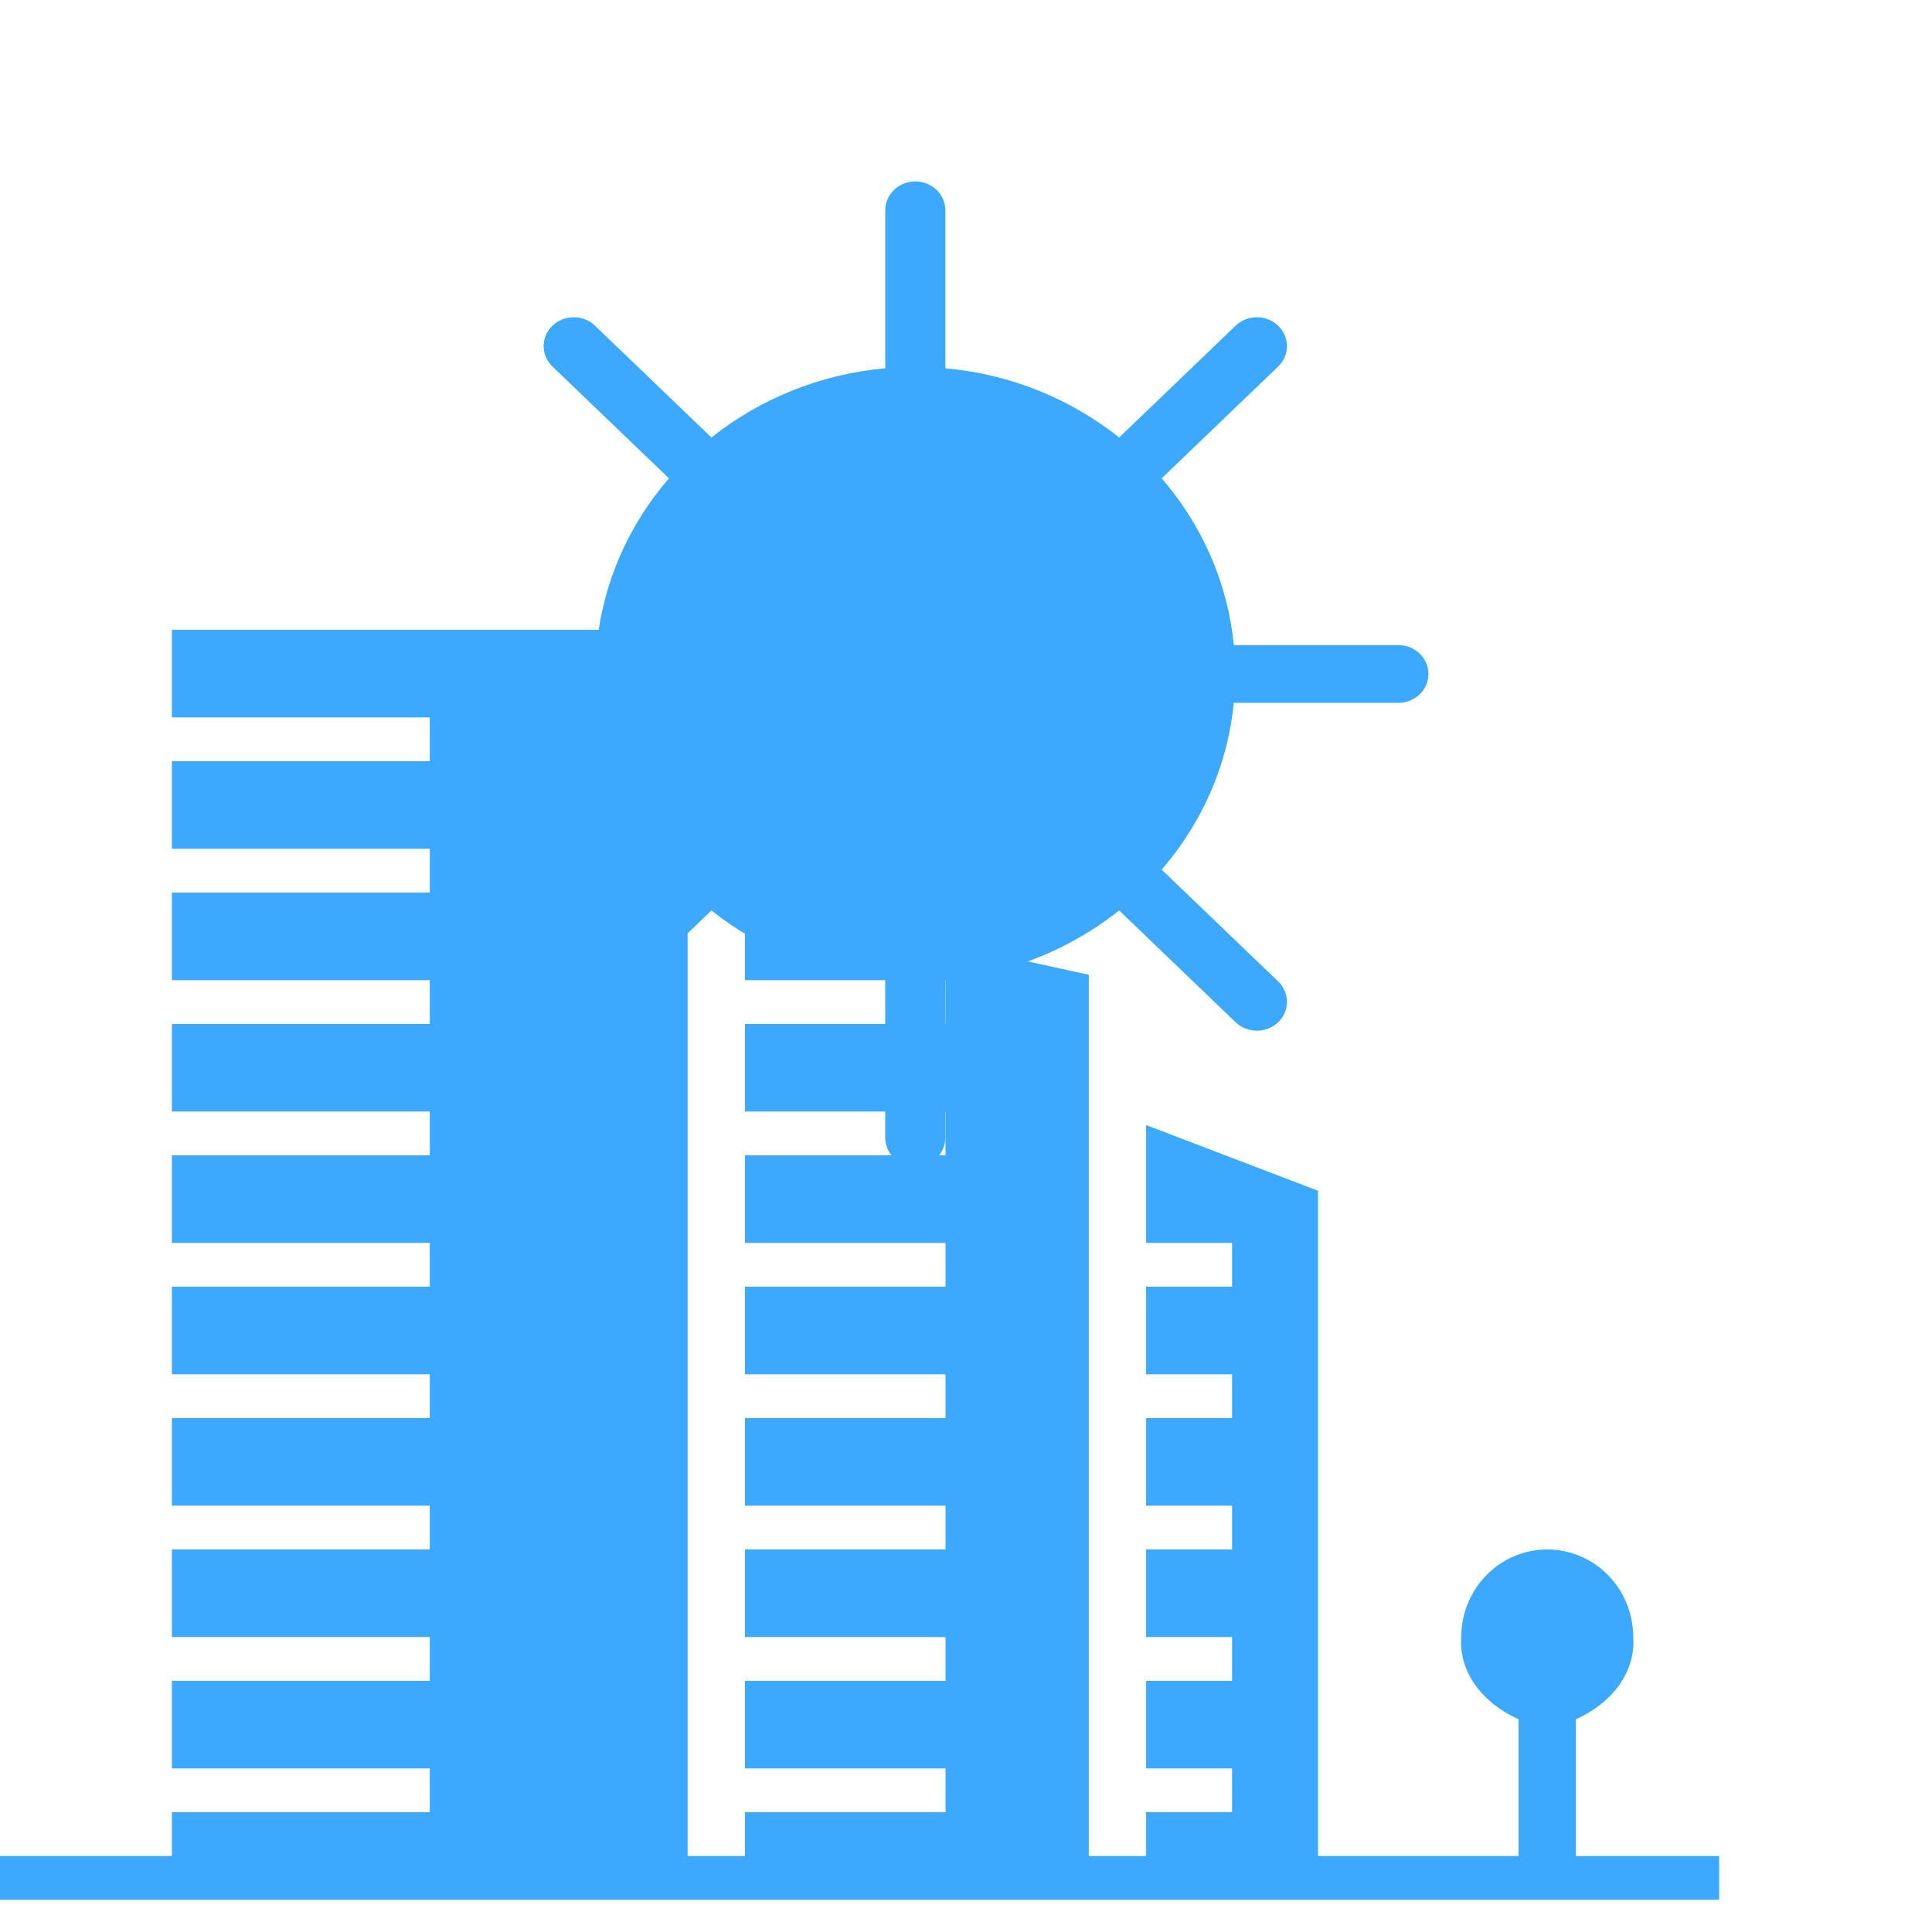 <?xml version="1.0" encoding="UTF-8" standalone="no"?>
<svg
   xmlns:dc="http://purl.org/dc/elements/1.1/"
   xmlns:cc="http://creativecommons.org/ns#"
   xmlns:rdf="http://www.w3.org/1999/02/22-rdf-syntax-ns#"
   xmlns:svg="http://www.w3.org/2000/svg"
   xmlns="http://www.w3.org/2000/svg"
   xmlns:sodipodi="http://sodipodi.sourceforge.net/DTD/sodipodi-0.dtd"
   xmlns:inkscape="http://www.inkscape.org/namespaces/inkscape"
   height="480pt"
   viewBox="0 -8 480 480"
   width="480pt"
   version="1.1"
   id="svg4"
   sodipodi:docname="logoblue.svg"
   inkscape:version="0.92.4 (5da689c313, 2019-01-14)">
  <defs
     id="defs8" />
  <sodipodi:namedview
     pagecolor="#ffffff"
     bordercolor="#666666"
     borderopacity="1"
     objecttolerance="10"
     gridtolerance="10"
     guidetolerance="10"
     inkscape:pageopacity="0"
     inkscape:pageshadow="2"
     inkscape:window-width="1920"
     inkscape:window-height="1046"
     id="namedview6"
     showgrid="false"
     inkscape:zoom="0.36875"
     inkscape:cx="320"
     inkscape:cy="320"
     inkscape:window-x="-11"
     inkscape:window-y="-11"
     inkscape:window-maximized="1"
     inkscape:current-layer="svg4" />
  <path
     d="m 391.525,453.12 v -33.974 c 9.385,-4.226 14.884,-12.115 14.237,-20.427 0,-12.017 -9.559,-21.76 -21.356,-21.76 -11.797,0 -21.356,9.743 -21.356,21.76 -0.647,8.312 4.852,16.201 14.237,20.427 v 33.974 H 327.458 V 287.84 L 284.746,271.519 v 29.278 h 21.356 v 10.88 h -21.356 v 21.76 h 21.356 v 10.88 h -21.356 v 21.76 h 21.356 v 10.88 h -21.356 v 21.76 h 21.356 v 10.88 h -21.356 v 21.76 h 21.356 v 10.88 h -21.356 v 10.88 H 270.508 V 234.177 l -85.424,-18.647 v 19.986 h 49.831 v 10.88 h -49.831 v 21.76 h 49.831 v 10.88 h -49.831 v 21.76 h 49.831 v 10.88 h -49.831 v 21.76 h 49.831 v 10.88 h -49.831 v 21.76 h 49.831 v 10.88 h -49.831 v 21.76 h 49.831 v 10.88 h -49.831 v 21.76 h 49.831 v 10.88 h -49.831 v 10.88 H 170.847 V 148.475 H 42.712 v 21.76 h 64.068 v 10.88 H 42.712 v 21.76 H 106.78 V 213.756 H 42.712 v 21.76 h 64.068 v 10.88 H 42.712 v 21.76 h 64.068 v 10.88 H 42.712 v 21.76 h 64.068 v 10.88 H 42.712 v 21.76 h 64.068 v 10.88 H 42.712 v 21.76 H 106.78 V 376.959 H 42.712 v 21.76 h 64.068 v 10.88 H 42.712 v 21.76 h 64.068 v 10.88 H 42.712 v 10.88 H 0 V 464 h 427.119 v -10.88 z m 0,0"
     id="path2"
     inkscape:connector-curvature="0"
     style="stroke-width:0.778;fill:#3ca9ff;fill-opacity:1" />
  <g
     id="g6"
     transform="matrix(0.498,0,0,0.478,99.917,37.08)"
     style="fill:#3ca9ff;fill-opacity:1">
    <g
       id="g4"
       style="fill:#3ca9ff;fill-opacity:1">
      <path
         d="m 497,241 -82.107,0.001 c -3.068,-32.766 -16.076,-62.686 -35.98,-86.699 L 437.02,96.194 c 5.858,-5.857 5.858,-15.355 0,-21.213 -5.858,-5.857 -15.355,-5.857 -21.213,0 L 357.7,133.089 C 333.686,113.187 303.767,100.179 271.003,97.11 V 15 c 0,-8.284 -6.715,-15 -15,-15 -8.283,0 -15,6.716 -15,15 v 82.11 c -32.765,3.068 -62.684,16.076 -86.697,35.979 L 96.195,74.979 c -5.857,-5.858 -15.354,-5.858 -21.213,0 -5.858,5.857 -5.858,15.354 0,21.213 l 58.109,58.111 c -19.904,24.014 -32.911,53.934 -35.98,86.698 L 15,241 c -8.283,0 -15,6.716 -15,15 0,8.284 6.715,15 15,15 l 82.113,10e-4 c 3.069,32.765 16.076,62.683 35.978,86.695 l -58.109,58.109 c -5.858,5.857 -5.858,15.355 0,21.213 2.929,2.93 6.767,4.394 10.606,4.394 3.838,0 7.678,-1.465 10.606,-4.394 l 58.109,-58.109 c 24.014,19.904 53.933,32.912 86.698,35.981 V 497 c 0,8.284 6.717,15 15,15 8.285,0 15,-6.716 15,-15 v -82.109 c 32.766,-3.069 62.684,-16.076 86.697,-35.979 l 58.107,58.107 c 2.93,2.93 6.768,4.394 10.608,4.394 3.838,0 7.678,-1.465 10.606,-4.394 5.857,-5.857 5.857,-15.355 0,-21.213 l -58.107,-58.107 c 19.903,-24.014 32.909,-53.933 35.979,-86.697 L 497,271 c 8.285,0 15,-6.716 15,-15 0,-8.284 -6.716,-15 -15,-15 z"
         id="path2-3"
         inkscape:connector-curvature="0"
         style="fill:#3ca9ff;fill-opacity:1" />
    </g>
  </g>
</svg>
